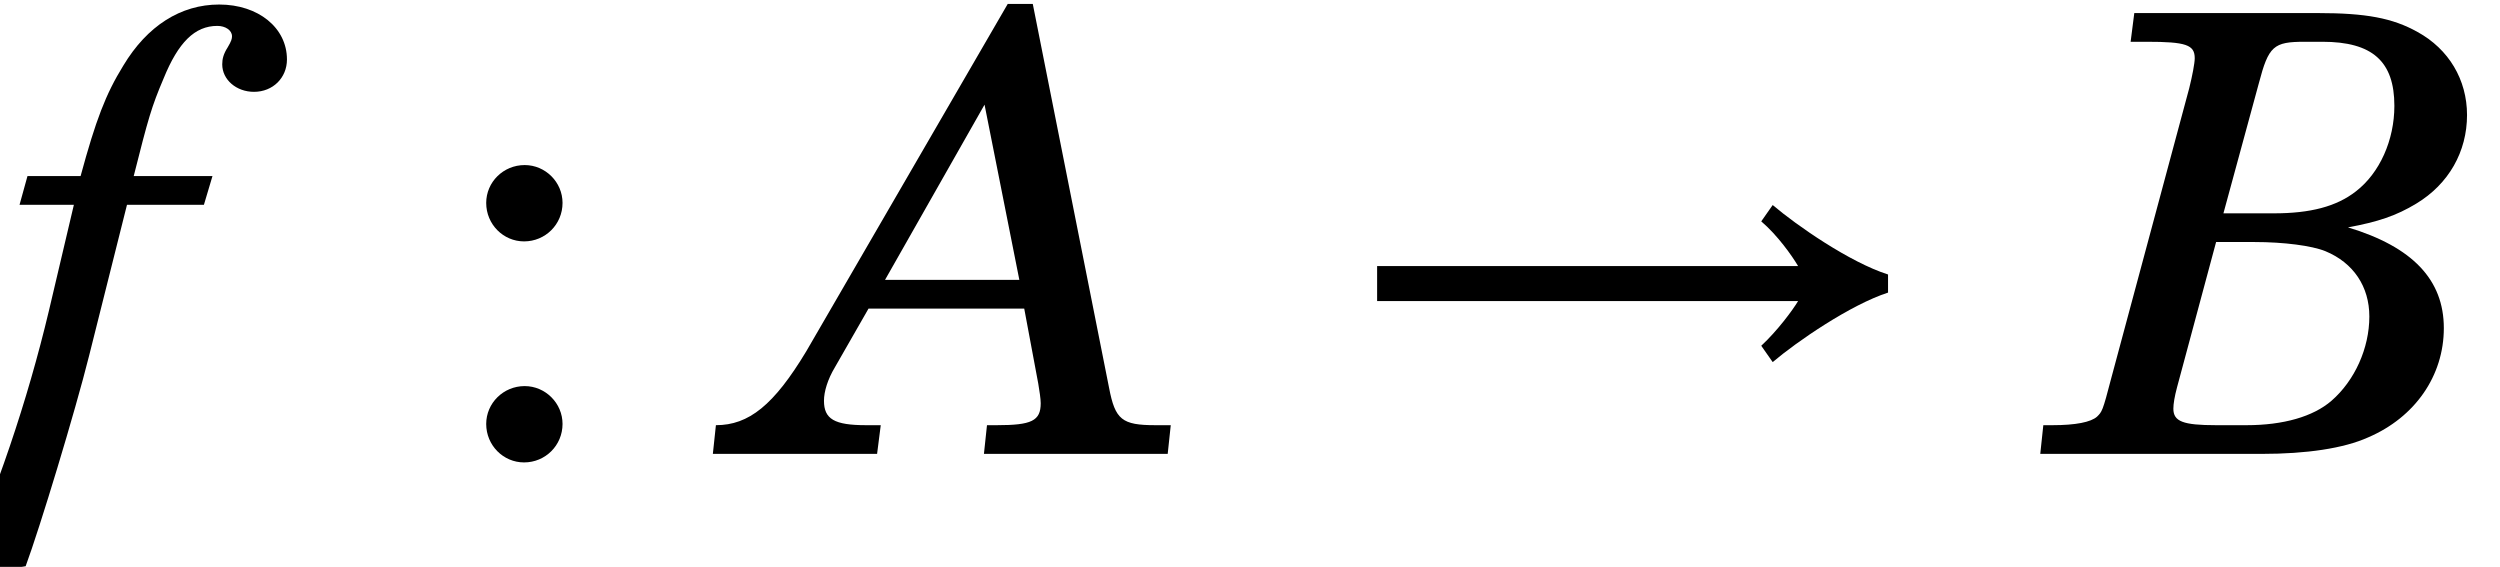 <?xml version='1.0' encoding='UTF-8'?>
<!-- This file was generated by dvisvgm 3.4.3 -->
<svg version='1.1' xmlns='http://www.w3.org/2000/svg' xmlns:xlink='http://www.w3.org/1999/xlink' width='49.137pt' height='11.142pt' viewBox='57.708 56.832 49.137 11.142'>
<defs>
<path id='g3-58' d='M1.769-1.318C1.353-1.318 1.021-.985 1.021-.582C1.021-.166 1.353 .166 1.757 .166C2.172 .166 2.505-.166 2.505-.582C2.505-.985 2.172-1.318 1.769-1.318ZM1.769-5.615C1.353-5.615 1.021-5.283 1.021-4.879C1.021-4.463 1.353-4.131 1.757-4.131C2.172-4.131 2.505-4.463 2.505-4.879C2.505-5.283 2.172-5.615 1.769-5.615Z'/>
<path id='g1-33' d='M10.897-3.526C10.15-3.763 9.105-4.487 8.63-4.891L8.405-4.57C8.725-4.297 9.01-3.894 9.129-3.692H.855V-3.003H9.129C9.022-2.825 8.725-2.422 8.405-2.125L8.63-1.804C9.105-2.208 10.161-2.932 10.897-3.17V-3.526Z'/>
<use id='g10-58' xlink:href='#g3-58' transform='scale(1.011)'/>
<path id='g8-65' d='M5.304-8.844H4.812L.852-2.016C.216-.96-.276-.564-.924-.564L-.984 0H2.244L2.316-.564H2.028C1.404-.564 1.2-.684 1.2-1.044C1.2-1.224 1.272-1.464 1.416-1.704L2.076-2.856H5.136L5.412-1.38C5.436-1.236 5.46-1.08 5.46-.996C5.46-.648 5.28-.564 4.596-.564H4.404L4.344 0H7.956L8.016-.564H7.716C7.056-.564 6.924-.672 6.804-1.296L5.304-8.844ZM5.04-3.42H2.4L4.356-6.864L5.04-3.42Z'/>
<path id='g8-66' d='M1.476-8.664L1.404-8.1H1.716C2.496-8.1 2.664-8.04 2.664-7.776C2.664-7.68 2.616-7.428 2.556-7.188L1.02-1.476C.852-.828 .84-.828 .744-.732C.624-.624 .324-.564-.132-.564H-.312L-.372 0H3.984C4.86 0 5.592-.108 6.072-.324C6.996-.72 7.56-1.536 7.56-2.472C7.56-3.42 6.948-4.068 5.676-4.452C6.264-4.56 6.624-4.68 7.02-4.92C7.656-5.304 8.016-5.94 8.016-6.66C8.016-7.356 7.656-7.956 7.044-8.292C6.552-8.568 6.024-8.664 5.088-8.664H1.476ZM3.228-4.728L3.924-7.284C4.116-8.016 4.212-8.1 4.824-8.1H5.172C6.156-8.1 6.588-7.716 6.588-6.84C6.588-6.168 6.3-5.52 5.832-5.16C5.448-4.86 4.932-4.728 4.224-4.728H3.228ZM3.084-4.164H3.84C4.416-4.164 4.968-4.092 5.232-3.984C5.784-3.756 6.096-3.288 6.096-2.7C6.096-2.076 5.808-1.44 5.352-1.044C4.992-.732 4.404-.564 3.684-.564H3.084C2.436-.564 2.244-.636 2.244-.888C2.244-.984 2.268-1.128 2.316-1.308L3.084-4.164Z'/>
<path id='g8-102' d='M2.628-5.46C2.916-6.6 2.976-6.816 3.216-7.38C3.504-8.088 3.828-8.412 4.272-8.412C4.428-8.412 4.56-8.328 4.56-8.208C4.56-8.16 4.548-8.112 4.476-7.992C4.392-7.86 4.368-7.764 4.368-7.656C4.368-7.356 4.644-7.116 4.992-7.116C5.364-7.116 5.64-7.392 5.64-7.752C5.64-8.376 5.076-8.832 4.308-8.832C3.552-8.832 2.892-8.412 2.424-7.632C2.076-7.068 1.884-6.564 1.584-5.46H.54L.384-4.896H1.452L.96-2.808C.54-1.044-.072 .768-.816 2.424L.504 2.208C.78 1.464 1.476-.828 1.752-1.932L2.496-4.896H4.008L4.176-5.46H2.628Z'/>
</defs>
<g id='page1'>
<use x='57.708' y='65.753' xlink:href='#g8-102'/>
<use x='66.232' y='65.753' xlink:href='#g10-58'/>
<use x='72.703' y='65.753' xlink:href='#g8-65'/>
<use x='83.92' y='65.753' xlink:href='#g1-33'/>
<use x='98.181' y='65.753' xlink:href='#g8-66'/>
</g>
</svg>
